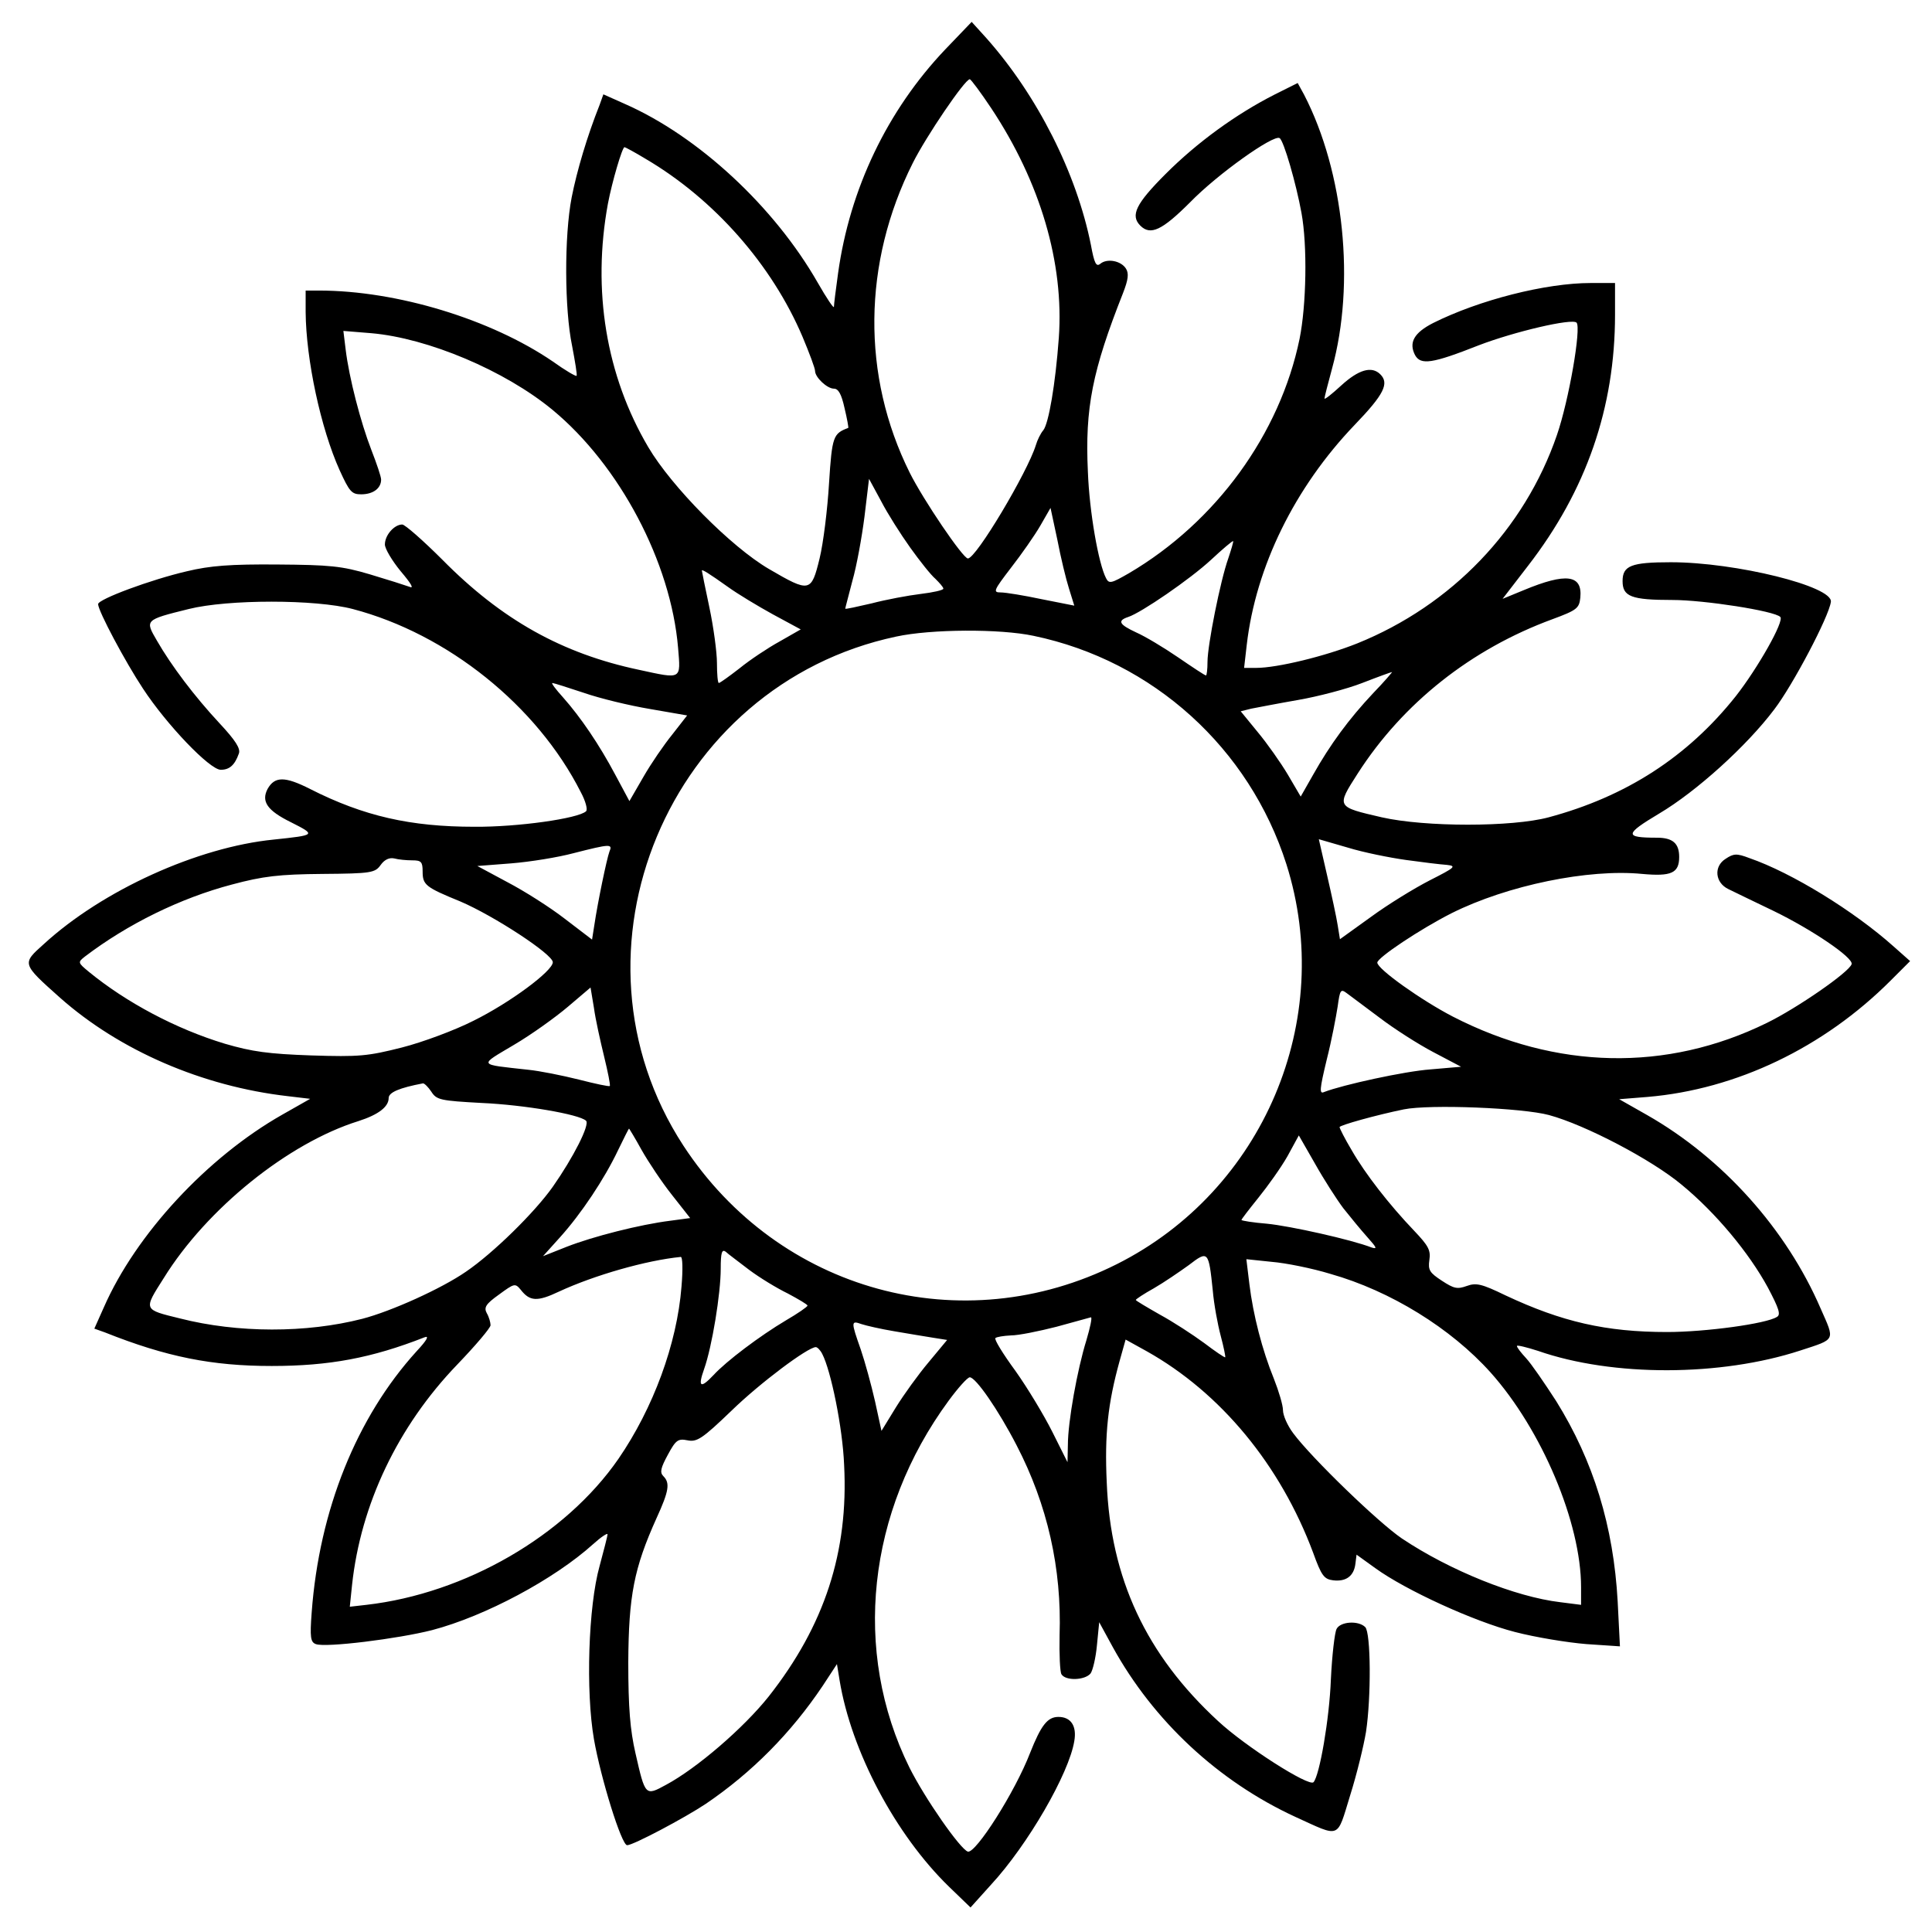 <?xml version="1.0" standalone="no"?>
<!DOCTYPE svg PUBLIC "-//W3C//DTD SVG 20010904//EN"
 "http://www.w3.org/TR/2001/REC-SVG-20010904/DTD/svg10.dtd">
<svg version="1.0" xmlns="http://www.w3.org/2000/svg"
 width="512pt" height="512pt" viewBox="0 0 512 512"
 preserveAspectRatio="xMidYMid meet">

<g transform="translate(0,512) scale(0.1,-0.1)"
fill="#000000" stroke="none">
<path d="M2505 4989 c-154 -162 -253 -370 -284 -593 -6 -43 -11 -83 -11 -89 0
-6 -19 22 -43 64 -115 201 -316 388 -512 474 l-56 25 -10 -28 c-33 -83 -60
-174 -74 -245 -20 -103 -19 -297 1 -393 8 -42 14 -78 12 -80 -2 -2 -31 15 -63
38 -164 112 -413 188 -620 188 l-35 0 0 -57 c1 -126 40 -308 90 -419 26 -57
32 -64 57 -64 32 0 53 16 53 39 0 8 -12 43 -26 79 -28 72 -59 191 -68 266 l-6
49 74 -6 c150 -13 354 -99 480 -203 178 -147 314 -404 333 -631 7 -85 11 -83
-104 -58 -203 43 -363 132 -521 292 -51 51 -99 93 -106 93 -21 0 -46 -28 -46
-53 0 -11 19 -43 42 -71 28 -33 36 -47 23 -41 -11 4 -58 19 -105 33 -74 22
-106 25 -245 26 -123 1 -178 -3 -240 -18 -95 -22 -235 -74 -235 -87 0 -18 72
-153 119 -224 63 -96 177 -215 206 -215 23 0 37 12 48 43 5 13 -9 35 -51 80
-67 72 -128 153 -166 219 -32 55 -33 55 84 84 104 26 336 26 435 0 251 -66
488 -256 604 -485 13 -24 19 -47 14 -51 -20 -19 -181 -42 -296 -41 -169 0
-293 28 -435 100 -67 34 -94 34 -113 0 -17 -33 -1 -57 62 -88 67 -34 67 -34
-46 -46 -201 -20 -453 -134 -609 -277 -58 -52 -59 -51 43 -142 158 -140 377
-235 604 -261 l59 -7 -74 -42 c-199 -113 -388 -317 -473 -511 l-25 -56 28 -10
c163 -65 284 -89 442 -89 152 0 265 21 405 76 13 5 7 -7 -21 -37 -159 -175
-258 -421 -278 -692 -5 -66 -3 -79 11 -84 25 -10 218 14 308 37 141 37 324
135 427 228 21 19 38 30 38 26 0 -5 -10 -43 -21 -84 -30 -107 -37 -332 -15
-459 18 -103 73 -281 88 -281 16 0 152 72 209 110 122 83 225 187 309 312 l38
58 7 -43 c31 -188 148 -409 290 -547 l57 -55 54 60 c98 106 207 295 221 381 7
40 -9 64 -42 64 -29 0 -46 -22 -75 -95 -40 -104 -144 -267 -165 -262 -20 6
-114 141 -155 223 -152 308 -112 678 104 972 25 34 50 62 56 62 16 0 76 -87
124 -180 82 -158 120 -327 114 -504 -1 -50 1 -97 5 -103 11 -18 62 -16 77 2 6
8 14 42 17 75 l6 61 36 -66 c108 -196 280 -356 484 -450 121 -55 109 -60 145
57 18 57 36 132 42 168 14 92 13 263 -2 278 -18 18 -66 15 -76 -5 -5 -10 -12
-70 -15 -133 -4 -106 -30 -255 -46 -273 -12 -13 -181 95 -253 162 -191 176
-285 378 -295 632 -6 128 3 210 34 322 l16 57 56 -31 c196 -110 354 -301 441
-534 22 -61 29 -70 53 -73 34 -4 55 11 59 44 l3 24 50 -36 c80 -58 261 -141
370 -169 54 -14 139 -28 189 -32 l89 -6 -6 119 c-11 199 -64 372 -163 531 -31
48 -66 99 -80 114 -13 14 -24 28 -24 32 0 3 25 -3 56 -13 198 -69 484 -68 695
1 95 31 92 25 54 111 -91 211 -260 399 -460 513 l-74 42 75 6 c236 20 467 131
644 308 l52 52 -44 39 c-104 93 -269 195 -382 234 -34 13 -42 12 -63 -2 -32
-20 -28 -63 7 -80 14 -7 68 -33 120 -58 101 -49 212 -124 207 -141 -6 -21
-145 -117 -225 -156 -265 -130 -558 -124 -832 17 -83 43 -200 126 -200 143 0
13 114 89 197 131 148 74 363 118 505 104 77 -7 98 2 98 45 0 36 -17 51 -59
51 -87 0 -86 9 6 64 98 58 232 179 305 276 49 64 145 246 150 285 6 41 -252
105 -424 105 -105 0 -128 -9 -128 -50 0 -41 23 -50 132 -50 84 0 271 -29 286
-45 11 -11 -60 -136 -118 -210 -128 -161 -291 -266 -496 -321 -97 -26 -327
-26 -442 0 -121 28 -121 27 -64 116 120 187 301 330 516 409 65 24 71 29 74
57 6 61 -37 67 -150 20 l-56 -23 67 87 c155 200 231 420 231 666 l0 84 -64 0
c-120 0 -296 -45 -418 -106 -51 -26 -65 -52 -48 -85 15 -27 45 -23 169 26 94
36 247 72 259 60 13 -13 -20 -205 -52 -298 -86 -250 -279 -451 -529 -552 -85
-34 -212 -65 -268 -65 l-32 0 7 61 c24 207 127 417 286 583 78 81 92 110 68
134 -23 23 -58 12 -103 -29 -25 -23 -45 -39 -45 -35 0 3 9 39 20 79 62 225 32
521 -74 726 l-17 31 -62 -31 c-102 -52 -204 -126 -288 -210 -79 -79 -94 -110
-67 -137 27 -27 58 -12 132 62 73 75 221 180 237 170 11 -6 44 -121 58 -198
16 -87 13 -245 -5 -334 -52 -252 -221 -485 -452 -621 -47 -27 -53 -29 -61 -13
-20 39 -44 175 -48 282 -8 169 12 268 93 473 14 36 16 52 8 65 -13 21 -50 28
-68 13 -11 -9 -16 1 -25 50 -38 190 -142 396 -277 548 l-39 43 -70 -73z m122
-156 c130 -196 193 -410 179 -608 -9 -124 -27 -227 -41 -245 -7 -8 -16 -26
-20 -40 -22 -71 -158 -300 -180 -300 -13 0 -118 155 -154 227 -128 257 -125
556 8 821 35 70 138 222 151 222 3 0 29 -35 57 -77z m-916 -134 c182 -107 335
-281 416 -472 18 -43 33 -83 33 -90 0 -17 32 -47 50 -47 12 0 20 -15 28 -51 7
-29 11 -52 10 -53 -40 -15 -43 -22 -51 -147 -4 -68 -15 -158 -25 -199 -22 -90
-26 -91 -134 -28 -101 59 -258 218 -320 323 -112 190 -149 416 -107 645 11 58
38 150 44 150 2 0 28 -14 56 -31z m701 -1030 c25 -35 55 -73 67 -83 11 -11 21
-22 21 -26 0 -4 -27 -10 -60 -14 -33 -4 -92 -15 -130 -25 -39 -9 -70 -16 -70
-14 0 2 9 35 19 74 11 38 25 115 32 170 l12 100 32 -59 c17 -33 52 -88 77
-123z m421 -109 l14 -45 -86 17 c-47 10 -96 18 -109 18 -21 0 -19 5 27 65 28
36 63 86 78 112 l27 47 18 -84 c9 -47 23 -105 31 -130z m422 80 c-21 -59 -55
-230 -55 -274 0 -20 -2 -36 -4 -36 -3 0 -36 22 -74 48 -38 26 -88 56 -111 66
-45 21 -51 31 -21 41 34 11 164 100 220 152 30 28 56 50 58 49 1 -2 -5 -22
-13 -46z m-1325 -76 c25 -18 78 -50 118 -72 l74 -40 -56 -32 c-31 -17 -79 -49
-106 -71 -27 -21 -52 -39 -55 -39 -3 0 -5 24 -5 53 0 28 -9 95 -20 147 -11 52
-20 96 -20 98 0 4 18 -7 70 -44z m809 -129 c317 -66 572 -298 670 -605 131
-413 -61 -865 -449 -1060 -410 -206 -896 -73 -1149 314 -335 514 -40 1221 564
1349 92 20 275 21 364 2z m900 -152 c-64 -68 -114 -136 -159 -216 l-33 -58
-34 58 c-19 32 -55 83 -80 113 l-45 55 28 7 c16 3 72 14 124 23 52 9 129 29
170 45 41 16 77 29 79 29 2 1 -20 -25 -50 -56z m-2092 1 c43 -15 122 -34 176
-43 l98 -17 -39 -50 c-22 -27 -57 -78 -77 -113 l-37 -64 -37 69 c-43 81 -92
153 -139 206 -19 21 -32 38 -28 38 3 0 41 -12 83 -26z m2179 -443 c43 -6 92
-12 108 -13 27 -3 22 -7 -45 -41 -41 -21 -111 -64 -156 -97 l-82 -59 -6 37
c-3 20 -16 80 -28 132 l-22 96 76 -22 c42 -13 112 -27 155 -33z m-2111 22 c-7
-19 -31 -134 -40 -195 l-6 -38 -72 55 c-40 31 -108 74 -152 97 l-80 43 90 7
c50 4 124 16 165 27 98 25 104 25 95 4z m-522 -23 c23 0 27 -4 27 -29 0 -36 7
-42 100 -80 89 -38 245 -140 245 -161 0 -23 -113 -107 -210 -155 -49 -25 -135
-57 -190 -71 -91 -23 -113 -25 -240 -21 -114 4 -157 10 -229 31 -129 39 -261
109 -361 191 -29 24 -29 25 -10 40 113 86 253 155 390 191 82 22 125 27 239
28 131 1 140 3 155 24 10 14 23 20 36 17 11 -3 32 -5 48 -5z m508 -520 c10
-41 17 -76 15 -78 -2 -2 -39 6 -82 17 -44 11 -104 23 -134 26 -135 15 -132 10
-38 66 46 27 110 73 143 101 l60 51 9 -54 c4 -30 17 -88 27 -129z m2055 103
c38 -29 102 -70 142 -91 l74 -39 -81 -7 c-69 -5 -233 -41 -282 -60 -13 -6 -12
7 7 86 13 51 25 115 29 141 6 44 8 47 24 35 10 -7 49 -37 87 -65z m-2513 -196
c14 -22 24 -24 134 -30 112 -5 258 -30 276 -47 11 -10 -34 -98 -88 -175 -48
-68 -158 -176 -230 -225 -65 -45 -198 -105 -275 -125 -148 -38 -330 -38 -483
1 -98 24 -97 22 -43 107 114 184 330 358 516 416 53 17 80 38 80 61 0 15 28
27 91 39 4 0 14 -10 22 -22z m2962 -62 c96 -26 272 -118 352 -185 90 -74 178
-180 228 -272 29 -55 35 -72 24 -78 -28 -18 -189 -40 -291 -40 -162 0 -279 27
-428 97 -64 31 -78 34 -103 25 -25 -9 -34 -7 -66 14 -32 21 -37 28 -33 55 4
26 -3 38 -40 77 -66 69 -130 151 -166 214 -18 30 -32 58 -32 61 0 5 97 32 170
47 69 14 315 4 385 -15z m-2405 -92 c18 -32 54 -86 81 -120 l48 -61 -52 -7
c-81 -10 -206 -42 -275 -69 l-63 -25 45 50 c56 62 118 155 154 231 15 31 28
57 29 57 0 1 16 -25 33 -56z m1860 -155 c19 -24 47 -58 64 -77 24 -27 27 -32
11 -27 -54 21 -216 57 -277 63 -37 3 -68 8 -68 10 0 2 20 28 45 59 25 31 60
80 77 110 l30 55 43 -75 c23 -41 57 -94 75 -118z m-1575 -163 c28 -21 74 -49
103 -63 28 -15 52 -29 52 -32 0 -3 -26 -21 -57 -39 -69 -41 -158 -108 -192
-145 -35 -37 -42 -32 -25 16 21 59 44 200 44 266 0 42 3 52 13 45 6 -6 35 -27
62 -48z m1229 -55 c3 -36 13 -90 21 -120 8 -30 13 -55 12 -57 -2 -1 -27 16
-56 38 -30 22 -82 56 -117 75 -35 20 -64 37 -64 39 0 2 21 16 48 31 26 15 67
43 92 61 52 40 53 38 64 -67z m-1408 10 c-12 -152 -75 -322 -167 -456 -141
-204 -406 -357 -668 -387 l-44 -5 6 58 c23 213 121 420 279 584 48 50 88 97
88 104 0 7 -4 22 -10 32 -8 15 -3 24 32 49 41 30 43 31 58 13 24 -31 44 -32
101 -5 95 44 232 83 323 92 5 1 6 -33 2 -79z m1720 34 c159 -45 319 -144 424
-261 136 -152 240 -399 240 -569 l0 -47 -55 7 c-119 14 -293 84 -420 169 -62
42 -239 213 -288 279 -15 20 -27 47 -27 61 0 13 -11 50 -24 83 -31 76 -55 169
-65 251 l-8 66 67 -7 c37 -3 107 -17 156 -32z m-647 -176 c-24 -77 -49 -216
-49 -277 l-1 -46 -40 80 c-22 44 -66 117 -98 162 -33 45 -57 84 -53 87 3 3 21
6 41 7 20 0 74 11 121 23 47 13 88 24 91 25 4 0 -2 -27 -12 -61z m-509 24 c36
-6 82 -14 102 -17 l38 -6 -49 -59 c-27 -32 -66 -86 -87 -120 l-38 -62 -17 78
c-10 44 -27 106 -38 138 -26 74 -26 77 2 67 12 -4 51 -13 87 -19z m-191 -60
c23 -44 54 -195 58 -294 12 -231 -52 -426 -200 -614 -66 -83 -190 -190 -272
-234 -55 -30 -55 -30 -81 84 -14 61 -19 120 -19 241 1 176 15 249 75 382 33
72 36 93 18 111 -10 10 -7 22 12 57 21 39 27 43 52 38 25 -5 39 4 116 78 76
74 203 169 224 169 4 0 12 -8 17 -18z"/>
</g>
</svg>
